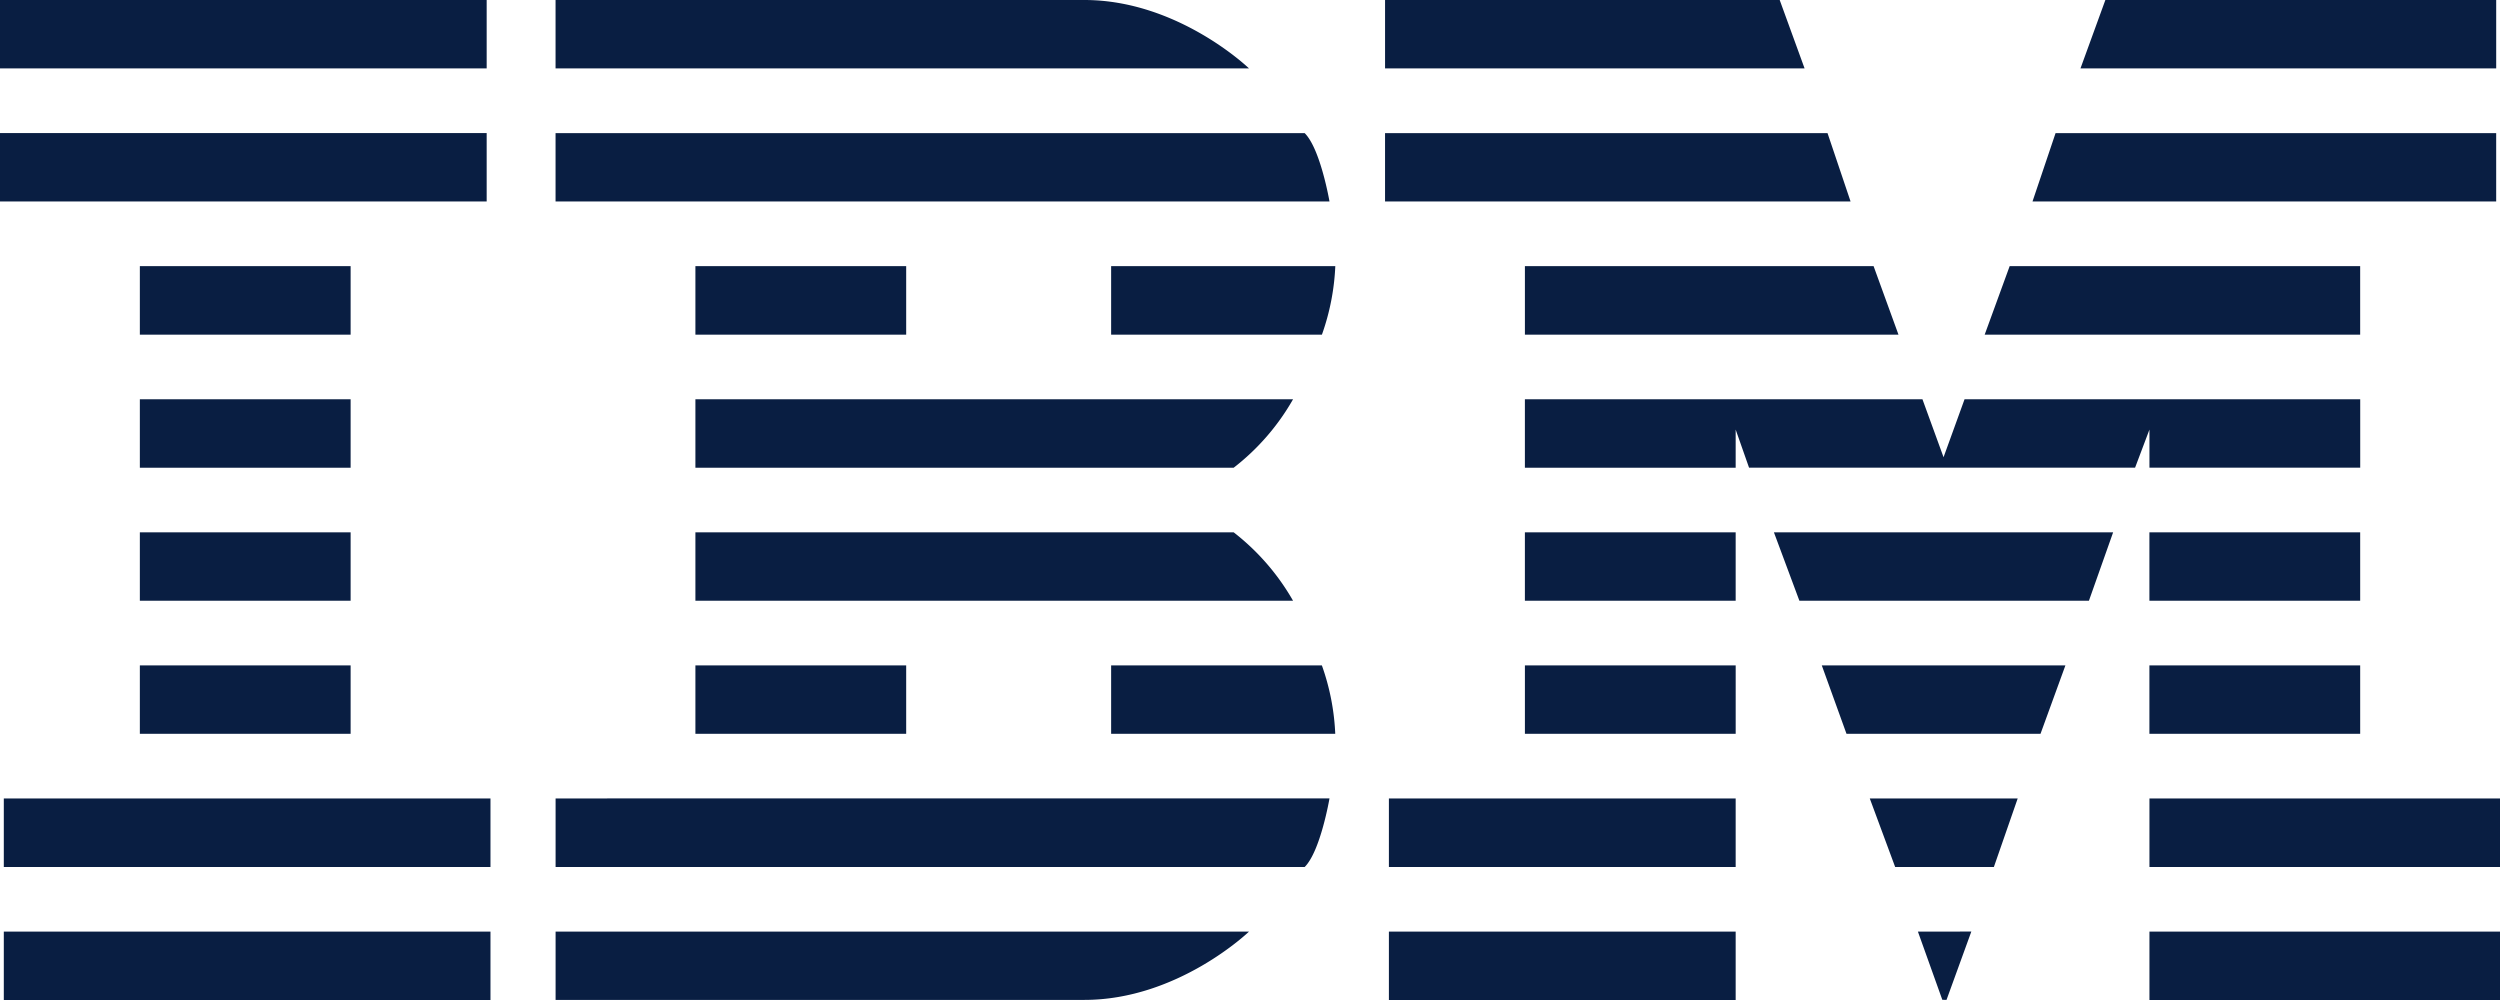 <svg xmlns="http://www.w3.org/2000/svg" width="145.889" height="58.355" viewBox="0 0 145.889 58.355"><defs><style>.a{fill:#091e42;}</style></defs><path class="a" d="M0,0V3.993H28.4V0ZM32.42,0V3.993H72.887S68.754,0,63.279,0ZM80.826,0V3.993h24.482L103.855,0ZM122.86,0l-1.453,3.993h24.26V0ZM0,7.764v3.993H28.4V7.764Zm32.42.006v3.987H77.583s-.527-3.073-1.447-3.987H32.42Zm48.405,0v3.987h27.166L106.647,7.77H80.826Zm39.128,0-1.345,3.987h27.058V7.77ZM8.161,15.529v4h12.3v-4Zm32.42,0v4h12.3v-4Zm24.26,0v4h12.3a13.6,13.6,0,0,0,.781-4Zm24.146,0v4h21.8l-1.453-4Zm28.289,0-1.459,4h21.912v-4ZM8.161,23.3v3.993h12.3V23.3Zm32.42,0v3.993H71.993A13.464,13.464,0,0,0,75.457,23.3Zm48.405,0v3.993h12.3V25.069l.781,2.222h22.527l.838-2.222v2.222h12.3V23.3H114.642l-1.225,3.382L112.186,23.3ZM8.161,31.064v3.993h12.3V31.064Zm32.42,0v3.993H75.457a13.56,13.56,0,0,0-3.465-3.993Zm48.405,0v3.993h12.3V31.064Zm14.532,0,1.487,3.993H121.9l1.413-3.993Zm21.912,0v3.993h12.3V31.064ZM8.161,38.828v3.992h12.3V38.828Zm32.42,0v3.992h12.3V38.828Zm24.26,0v3.992H77.919a13.566,13.566,0,0,0-.781-3.992Zm24.146,0v3.992h12.3V38.828Zm17.324,0,1.442,3.992h11.323l1.453-3.992Zm19.119,0v3.992h12.3V38.828ZM.222,46.593v4h28.4v-4Zm32.2,0v4H76.136c.92-.915,1.447-4,1.447-4Zm48.628,0v4h20.236v-4Zm28.061,0,1.482,4h5.761l1.39-4Zm16.321,0v4h20.459v-4ZM.222,54.363v3.993h28.4V54.363Zm32.2,0V58.35H63.279c5.475,0,9.608-3.987,9.608-3.987Zm48.628,0v3.993h20.236V54.363Zm30.87,0,1.425,3.981.245.005,1.448-3.987Zm13.512,0v3.993h20.459V54.363Z"/></svg>